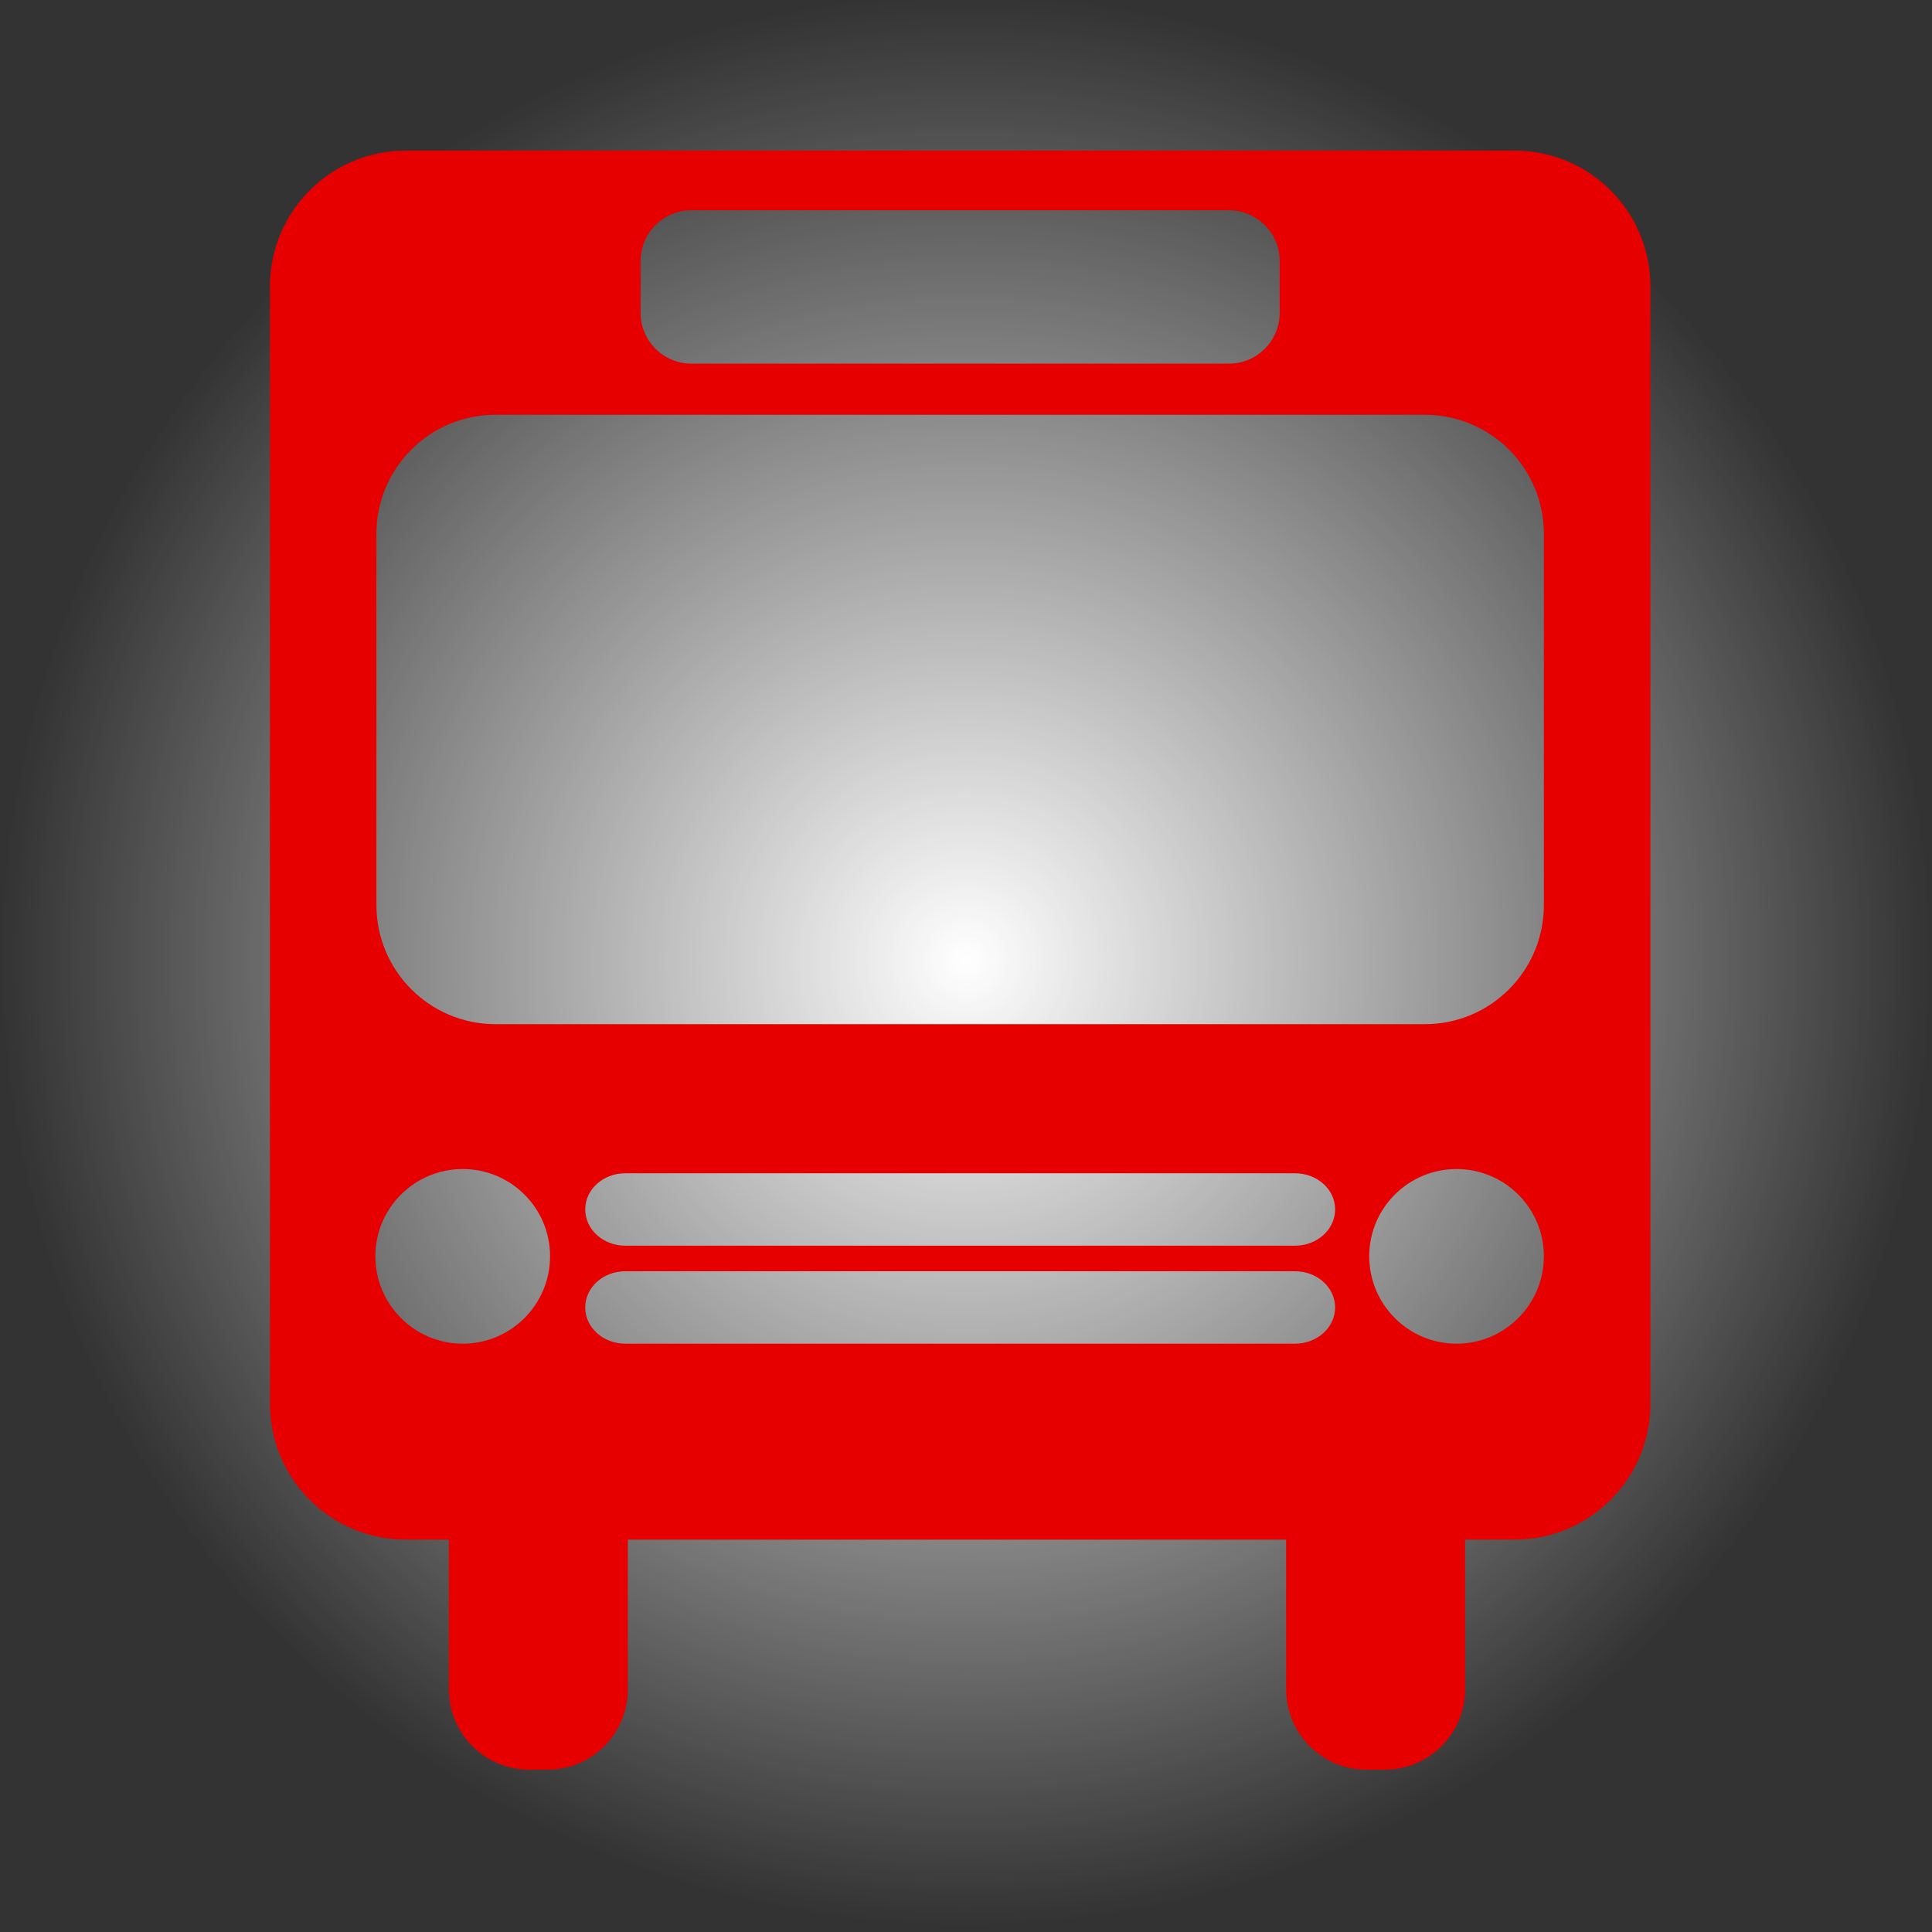 <?xml version="1.0" encoding="utf-8"?>
<!-- Generator: Adobe Illustrator 16.0.0, SVG Export Plug-In . SVG Version: 6.00 Build 0)  -->
<!DOCTYPE svg PUBLIC "-//W3C//DTD SVG 1.1//EN" "http://www.w3.org/Graphics/SVG/1.1/DTD/svg11.dtd">
<svg version="1.1" xmlns="http://www.w3.org/2000/svg" xmlns:xlink="http://www.w3.org/1999/xlink" x="0px" y="0px"
	 width="579.996px" height="579.996px" viewBox="0 0 579.996 579.996" enable-background="new 0 0 579.996 579.996"
	 xml:space="preserve">
<rect x="0" y="0" width="579.996" height="579.996" fill="#333333" stroke="none"/>
<g id="Layer_2">
	<radialGradient id="SVGID_1_" cx="289.998" cy="288.248" r="289.998" gradientUnits="userSpaceOnUse">
		<stop  offset="0" style="stop-color:#FFFFFF"/>
		<stop  offset="0.91" style="stop-color:#FFFFFF;stop-opacity:0.09"/>
		<stop  offset="1" style="stop-color:#FFFFFF;stop-opacity:0"/>
	</radialGradient>
	<circle fill="url(#SVGID_1_)" cx="289.998" cy="288.248" r="289.998"/>
</g>
<g id="svg3427" xmlns:svg="http://www.w3.org/2000/svg" xmlns:inkscape="http://www.inkscape.org/namespaces/inkscape" xmlns:dc="http://purl.org/dc/elements/1.1/" xmlns:rdf="http://www.w3.org/1999/02/22-rdf-syntax-ns#" xmlns:sodipodi="http://sodipodi.sourceforge.net/DTD/sodipodi-0.dtd" xmlns:cc="http://creativecommons.org/ns#" inkscape:export-filename="/home/matt/Programming/openstreetmap/icons/highway=bus_stop.png" inkscape:output_extension="org.inkscape.output.svg.inkscape" sodipodi:version="0.32" inkscape:version="0.46" sodipodi:docname="highway=bus_stop.svg" inkscape:export-xdpi="90" inkscape:export-ydpi="90">
	<defs>
		
		
			<inkscape:perspective  id="perspective3435" inkscape:vp_x="0 : 8 : 1" inkscape:vp_z="16 : 8 : 1" inkscape:vp_y="0 : 1000 : 0" sodipodi:type="inkscape:persp3d" inkscape:persp3d-origin="8 : 5.3333333 : 1">
			</inkscape:perspective>
	</defs>
	
		<sodipodi:namedview  id="base" inkscape:window-height="723" inkscape:window-width="1280" inkscape:pageshadow="2" inkscape:pageopacity="0.0" inkscape:window-x="0" inkscape:window-y="0" showgrid="true" pagecolor="#ffffff" inkscape:zoom="31.875" inkscape:cx="-4.6431372" inkscape:cy="8" bordercolor="#666666" borderopacity="1.0" inkscape:current-layer="layer2" inkscape:grid-bbox="true" inkscape:document-units="px">
		</sodipodi:namedview>
	<path fill="#E60000" d="M454.681,45.215H121.798c-22.521,0-40.764,18.262-40.764,40.781V421.43
		c0,22.52,18.243,40.781,40.764,40.781h12.949v44.932c0,13.336,10.818,24.139,24.154,24.139h5.438
		c13.336,0,24.138-10.803,24.138-24.139v-44.932h197.626v44.932c0,13.336,10.802,24.139,24.138,24.139h5.454
		c13.3,0,24.139-10.803,24.139-24.139v-44.932h14.849c22.52,0,40.781-18.263,40.781-40.781V85.996
		C495.462,63.477,477.199,45.215,454.681,45.215z M192.312,78.377c0-8.428,6.826-15.254,15.254-15.254h161.365
		c8.41,0,15.236,6.826,15.236,15.254v15.535c0,8.428-6.826,15.254-15.236,15.254H207.565c-8.428,0-15.254-6.826-15.254-15.254
		L192.312,78.377L192.312,78.377z M112.685,377.129c0-14.461,11.753-26.178,26.231-26.178s26.214,11.717,26.214,26.178
		c0,14.496-11.734,26.25-26.214,26.25C124.438,403.379,112.685,391.625,112.685,377.129z M187.737,381.633H388.74
		c6.687,0,12.069,4.854,12.069,10.873c0,6.018-5.384,10.873-12.069,10.873H187.737c-6.667,0-12.051-4.855-12.051-10.873
		C175.686,386.488,181.07,381.633,187.737,381.633z M175.687,363.055c0-5.982,5.384-10.838,12.051-10.838h201.004
		c6.687,0,12.069,4.854,12.069,10.838c0,6.053-5.384,10.908-12.069,10.908H187.737C181.07,373.963,175.687,369.107,175.687,363.055z
		 M437.264,403.379c-14.462,0-26.214-11.754-26.214-26.25c0-14.461,11.752-26.178,26.214-26.178
		c14.461,0,26.214,11.717,26.214,26.178C463.478,391.625,451.725,403.379,437.264,403.379z M463.478,271.711
		c0,19.738-15.975,35.748-35.715,35.748h-279.03c-19.722,0-35.731-16.011-35.731-35.748V160.238
		c0-19.721,16.011-35.713,35.731-35.713h279.029c19.74,0,35.715,15.992,35.715,35.713L463.478,271.711L463.478,271.711z"/>
</g>
</svg>
